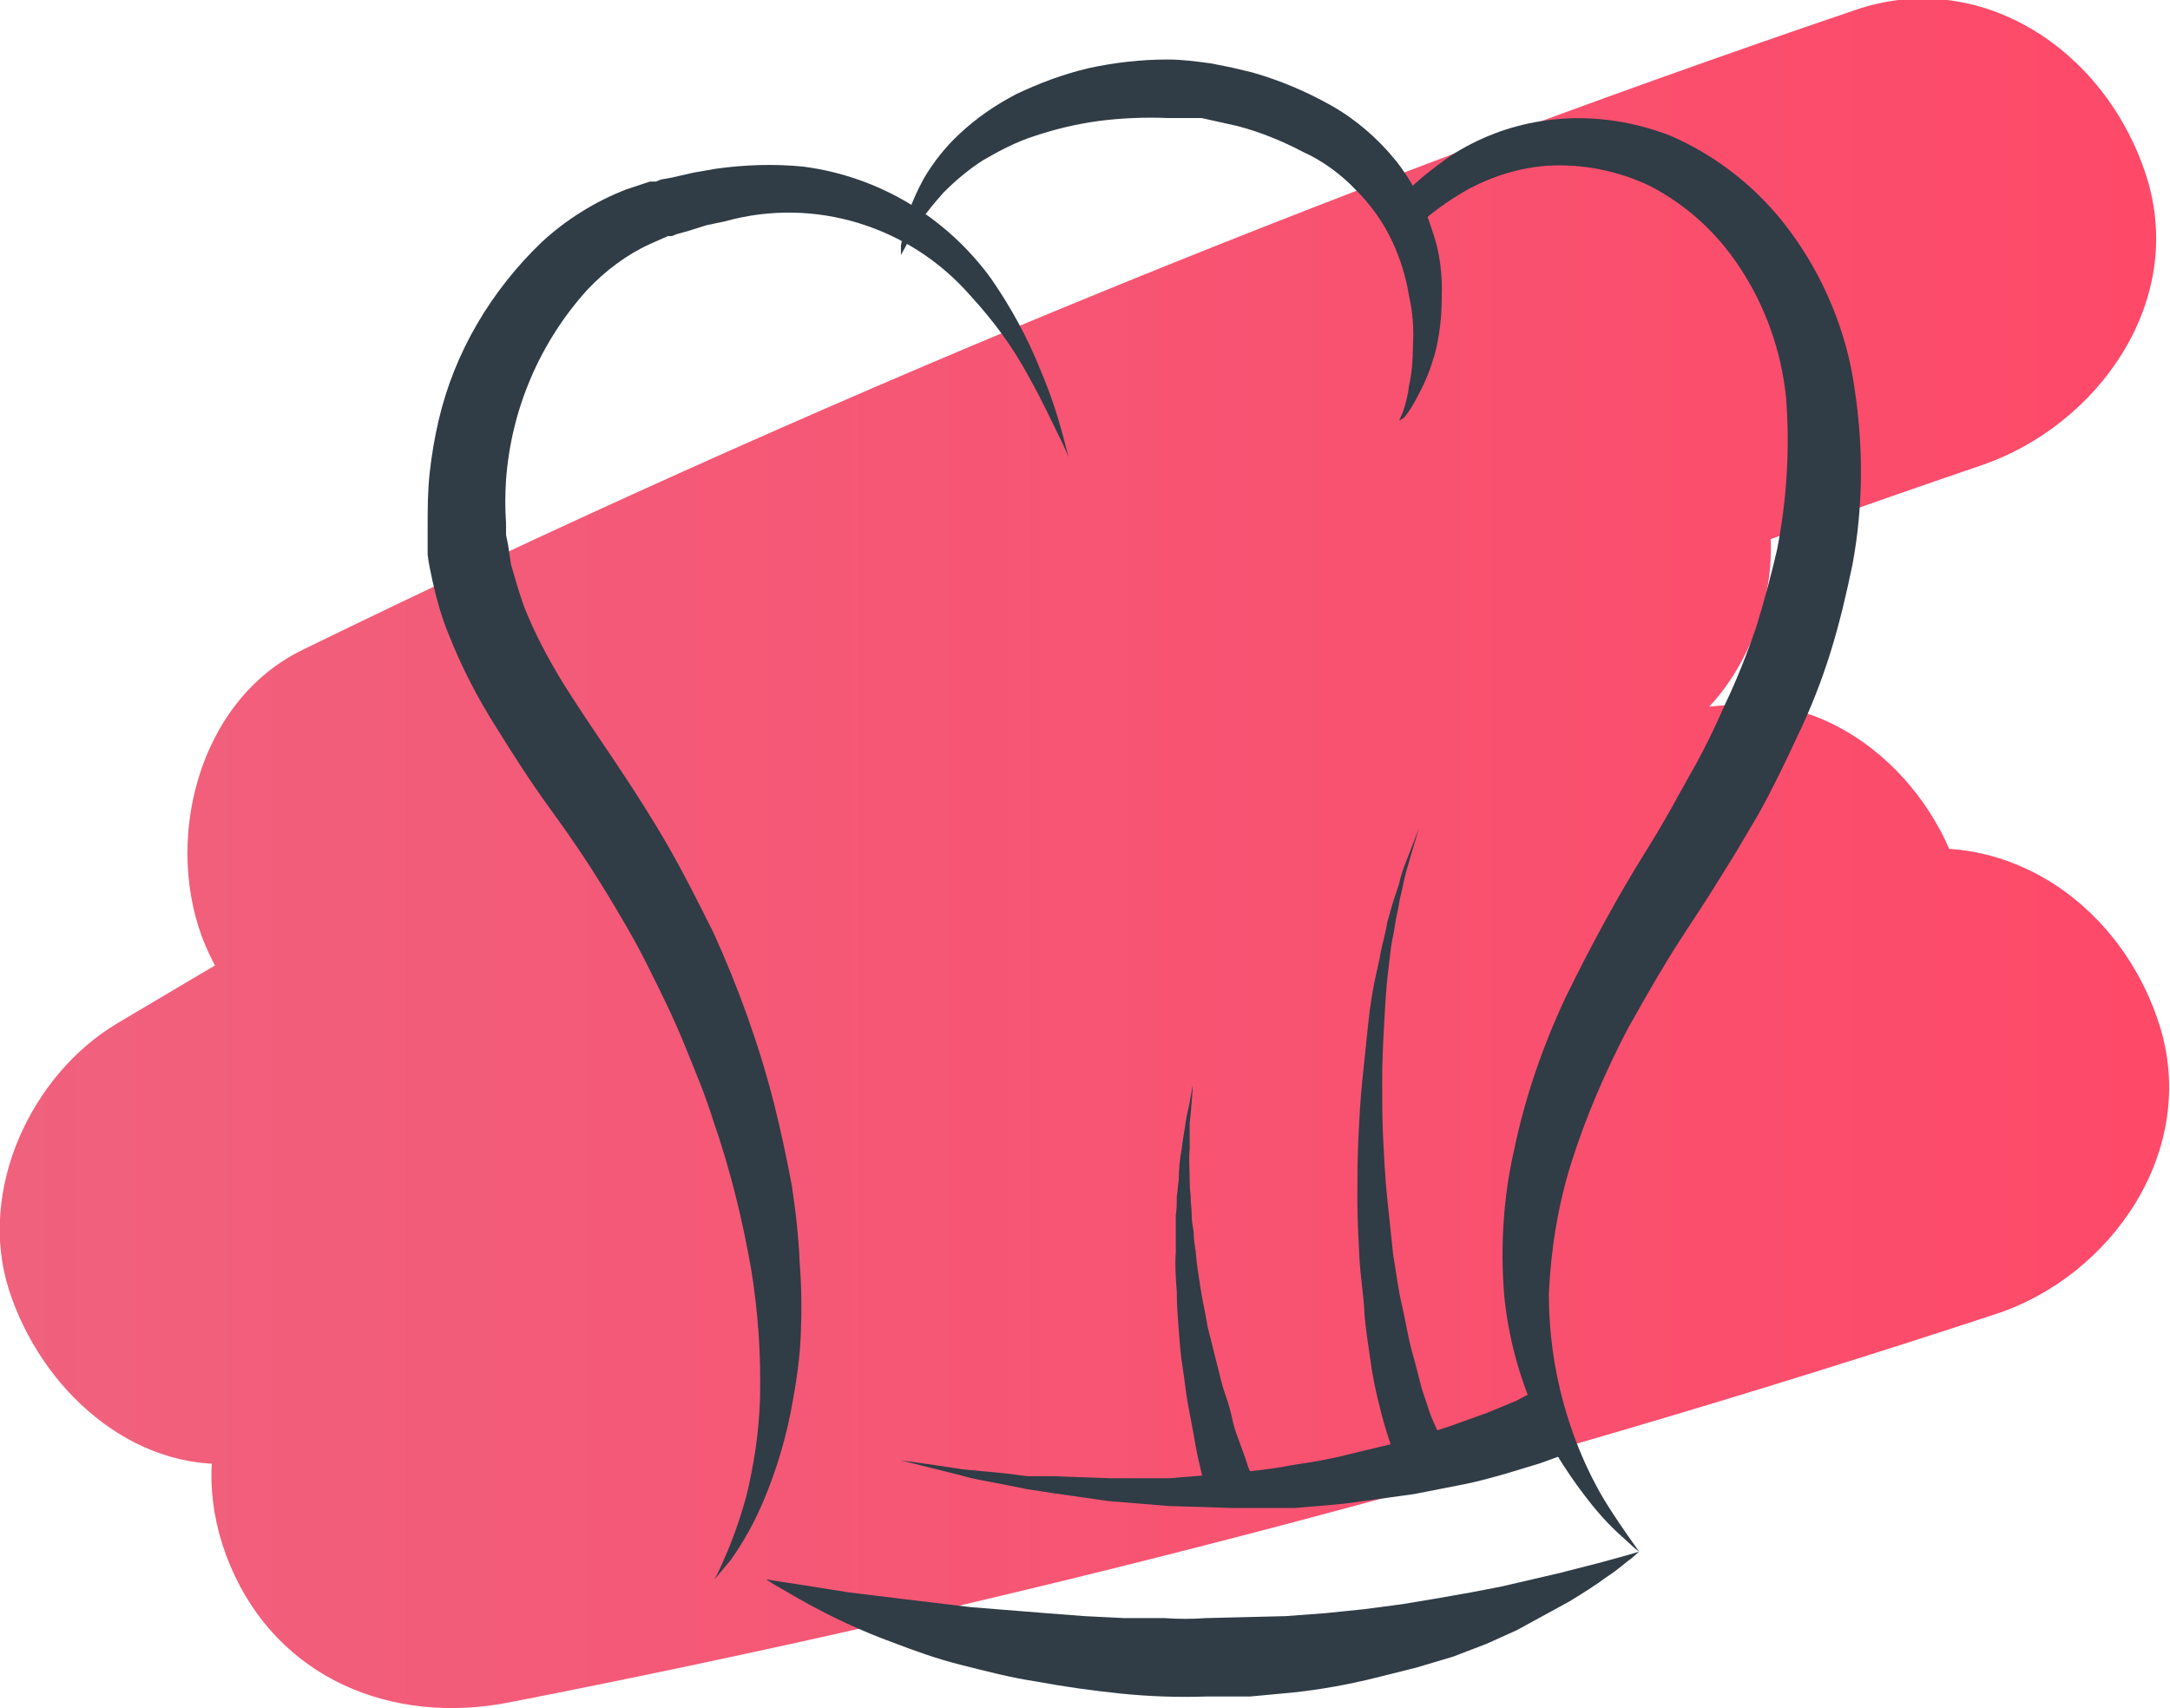 <?xml version="1.0" encoding="utf-8"?>
<!-- Generator: Adobe Illustrator 23.0.1, SVG Export Plug-In . SVG Version: 6.00 Build 0)  -->
<svg version="1.1" id="Layer_1" xmlns="http://www.w3.org/2000/svg" xmlns:xlink="http://www.w3.org/1999/xlink" x="0px" y="0px"
	 viewBox="0 0 218.7 172.2" style="enable-background:new 0 0 218.7 172.2;" xml:space="preserve">
<style type="text/css">
	.st0{fill:url(#SVGID_1_);}
	.st1{fill:#303C46;}
</style>
<title>free1</title>
<linearGradient id="SVGID_1_" gradientUnits="userSpaceOnUse" x1="-2.970154e-02" y1="86.011" x2="218.614" y2="86.011">
	<stop  offset="0" style="stop-color:#F0617D"/>
	<stop  offset="1" style="stop-color:#FE4969"/>
</linearGradient>
<path class="st0" d="M187,1C133.5,19.2,81.3,40.7,30.5,65.5c-10.7,5.2-14.1,19.6-9.8,29.8c2,4.6,5.2,9,9.8,11.4s11.6,3.3,18.3,2.4
	c38.5-5.5,76.2-15.9,112.1-30.8c6-2.5,10.8-5.1,14.2-10.9s4.3-12.7,2.4-18.4c-3.6-11.2-16.9-21.5-29.3-16.6
	C100.4,51.3,56,76.9,11.9,103.1C3.1,108.3-2.3,120,0.9,130s12.4,18.4,23,17.5c53-4.7,107.4-9.3,157.2-29.7
	c11.1-4.5,18.8-13.4,17.1-26.1c-1.5-10.9-11.6-21.6-23.4-20.7C122.6,75.3,75.5,98.6,33,128.1c-9.9,6.8-14.6,18.3-9.8,29.7
	s16.3,16.1,28.1,13.8c50.7-9.9,100.7-23,149.7-39.1c11.8-3.8,20.7-16.6,16.6-29.3S201,82.5,188.3,86.6c-49,16.1-99,29.2-149.6,39.1
	L57,169.2c19.1-13.2,39-25.4,60.2-35l3.2-1.4c5.4-2.4-4.9,1.9,0.7-0.3l8-3.1c5.2-1.8,10.3-3.5,15.6-5s11.1-2.9,16.7-4l4.3-0.7
	c0.8-0.1,5.7-1,1.9-0.4s1.2-0.1,2-0.2l5.2-0.4l-6.4-46.8c-23.4,9.6-48.1,15.8-73.1,19.9l-9.1,1.5l-4.5,0.6c-6,0.9,3.4-0.4-0.1,0.1
	l-19.2,2.2c-12.8,1.4-25.7,2.5-38.5,3.7l12,44.3c20.9-12.4,41.8-24.8,63.2-36.4c10.4-5.6,20.9-11,31.6-16.2
	c5.6-2.7,11.2-5.3,16.9-7.8l3.5-1.5c5.5-2.4-3,1.2,0.3-0.1l9.5-3.9l-12.7-45.9c-35.9,14.9-73.5,25.2-112,30.7l18.3,43.6
	c11.9-5.9,24-11.5,36.1-17l19.1-8.4l4.4-1.8c2.3-1,3.3-1.5,0.4-0.2l9.6-4C149,65,174.2,55.6,199.7,46.9c11.7-4,20.7-16.5,16.6-29.2
	S199.6-3.3,187,1L187,1z"/>
<path class="st1" d="M72,159.2c0.4-0.7,0.7-1.4,1-2.1c0.9-2,1.6-4.1,2.2-6.2c0.8-3.3,1.3-6.6,1.4-10c0.1-4.4-0.2-8.7-0.9-13
	c-0.9-5.1-2.1-10-3.8-14.9c-0.8-2.6-1.9-5.2-3-7.9s-2.4-5.3-3.7-7.9s-2.9-5.3-4.5-7.9s-3.3-5.1-5.2-7.7s-3.7-5.4-5.5-8.3
	c-1.9-3-3.5-6.1-4.8-9.4c-0.7-1.7-1.2-3.5-1.6-5.3c-0.2-0.9-0.4-1.8-0.5-2.7v-2.7c0-1.8,0-3.7,0.2-5.5s0.5-3.6,0.9-5.3
	c1.6-6.9,5.3-13.1,10.4-18c2.5-2.3,5.4-4.1,8.5-5.3l2.4-0.8h0.6l0.5-0.2l1.1-0.2l2.2-0.5l2.3-0.4c2.9-0.4,5.9-0.5,8.8-0.2
	c7.6,1,14.4,5.1,18.9,11.3c2,2.9,3.7,6,5,9.3c0.9,2.1,1.6,4.2,2.2,6.4l0.6,2.3c0,0-0.3-0.8-1-2.2s-1.6-3.4-3-5.9
	c-1.6-3-3.6-5.7-5.9-8.2c-6.1-7-15.7-10-24.7-7.5l-1.9,0.4l-1.9,0.6l-1.1,0.3l-0.5,0.2h-0.4l-1.8,0.8c-2.4,1.1-4.5,2.7-6.3,4.6
	c-4.8,5.3-7.7,12.1-8.2,19.2c-0.1,1.4-0.1,2.9,0,4.3v1.2l0.2,1l0.3,2c0.4,1.4,0.8,2.8,1.3,4.2c1.1,2.8,2.5,5.4,4.1,8
	c1.7,2.7,3.5,5.3,5.3,8s3.6,5.5,5.2,8.3s3.1,5.8,4.5,8.6c2.5,5.5,4.6,11.3,6.1,17.2c0.7,2.8,1.3,5.6,1.8,8.3
	c0.4,2.6,0.7,5.3,0.8,7.9c0.2,2.4,0.2,4.9,0.1,7.3c-0.1,2.2-0.4,4.3-0.8,6.5c-0.6,3.5-1.6,6.9-3,10.2c-0.9,2.1-2,4.1-3.3,5.9
	L72,159.2z"/>
<path class="st1" d="M165.2,156.4l-0.4-0.3l-1.2-1.1c-1.5-1.3-2.8-2.8-4-4.4c-1.9-2.5-3.5-5.1-4.8-8c-1.7-3.8-2.8-7.9-3.2-12
	c-0.4-4.9-0.1-9.9,1-14.7c1.1-5.3,2.9-10.5,5.2-15.4c2.5-5.1,5.2-10.1,8.2-14.9l1.1-1.8l1.1-1.9l2-3.6c1.4-2.4,2.6-4.9,3.7-7.4
	c1.2-2.5,2.2-5.1,3.1-7.7c0.8-2.6,1.5-5.2,2.1-7.8c1-5.1,1.3-10.3,0.9-15.4c-0.5-4.7-2.1-9.2-4.7-13.1c-2.3-3.5-5.4-6.3-9.1-8.2
	c-3.2-1.5-6.7-2.2-10.2-2c-2.8,0.2-5.4,1-7.9,2.3c-1.6,0.9-3.1,1.9-4.5,3.1l-1.5,1.3l-2.2-2.1l1.5-1.6c1.4-1.5,3.1-2.8,4.8-4
	c2.8-1.8,5.9-3,9.2-3.5c4.4-0.7,8.9-0.1,13,1.5c4.8,2.1,8.9,5.4,12,9.6c3.4,4.6,5.7,10.1,6.5,15.8c0.9,5.9,0.9,11.9-0.2,17.8
	c-0.6,2.9-1.3,5.9-2.2,8.8c-0.9,2.9-2,5.7-3.3,8.4c-1.3,2.8-2.6,5.5-4,8l-2.3,3.9l-2.3,3.7c-1.5,2.4-3.1,4.7-4.5,7s-2.7,4.6-4,6.9
	c-2.3,4.4-4.3,9-5.8,13.8c-1.3,4.2-2,8.6-2.2,13c0,3.8,0.5,7.5,1.5,11.1c0.8,2.9,1.9,5.7,3.3,8.3c0.9,1.7,2,3.3,3.1,4.9L165.2,156.4
	z"/>
<path class="st1" d="M141,42.4l0.4-0.9c0.3-0.9,0.5-1.7,0.6-2.6c0.3-1.3,0.4-2.7,0.4-4c0.1-1.7,0-3.4-0.4-5.1
	c-0.3-1.9-0.9-3.8-1.7-5.5c-0.9-1.9-2.1-3.6-3.6-5.1c-1.5-1.6-3.4-3-5.4-3.9c-2.1-1.1-4.3-2-6.6-2.6l-1.8-0.4l-1.8-0.4h-3.4
	c-2.3-0.1-4.7,0-7,0.3c-2.2,0.3-4.3,0.8-6.4,1.5c-1.9,0.6-3.6,1.5-5.3,2.5c-1.4,0.9-2.7,2-3.9,3.2c-0.9,1-1.7,2-2.5,3.1l-0.8,1.3
	l-0.5,1l-0.5,0.9v-1c0.1-0.3,0.1-0.7,0.2-1.1c0.1-0.5,0.2-1.1,0.4-1.6c0.4-1.4,1-2.7,1.7-4c1-1.7,2.2-3.2,3.6-4.5
	c1.7-1.6,3.6-2.9,5.7-4c2.3-1.1,4.7-2,7.2-2.6c2.7-0.6,5.4-0.9,8.1-0.9c1.5,0,2.9,0.2,4.4,0.4l2,0.4l2.1,0.5
	c2.8,0.8,5.4,1.9,7.9,3.3s4.7,3.3,6.5,5.5c1.7,2.1,2.9,4.5,3.7,7c0.8,2.2,1.1,4.6,1,6.9c0,1.9-0.2,3.8-0.7,5.7
	c-0.4,1.4-0.9,2.7-1.6,4c-0.4,0.8-0.9,1.7-1.5,2.4L141,42.4z"/>
<path class="st1" d="M77.2,159.2l3.9,0.6l4.4,0.7l5.7,0.7l6.7,0.8l7.5,0.6l3.9,0.3l4,0.2h4.1c1.4,0.1,2.7,0.1,4.1,0l8.1-0.2l4-0.3
	l3.9-0.4l3.8-0.5l3.6-0.6l3.4-0.6l3.1-0.6l3-0.7l2.6-0.6l4.3-1.1l2.9-0.8l1-0.3l-0.8,0.7c-0.6,0.4-1.3,1.1-2.4,1.8
	c-1.2,0.9-2.5,1.7-3.8,2.5l-5.3,2.9l-3.1,1.4l-3.4,1.3l-3.7,1.1l-4,1c-2.8,0.7-5.6,1.2-8.4,1.5L126,171h-4.4c-2.9,0.1-5.8,0-8.7-0.3
	c-2.9-0.3-5.7-0.7-8.4-1.2c-2.7-0.4-5.3-1.1-7.7-1.7s-4.6-1.4-6.7-2.2c-3.3-1.2-6.5-2.7-9.5-4.4l-2.6-1.5L77.2,159.2z"/>
<path class="st1" d="M158.2,146.4l-0.8,0.3l-2.2,0.8l-3.3,1c-1.4,0.4-2.8,0.8-4.3,1.1l-5.1,1l-5.8,0.8c-2,0.3-4.1,0.4-6.2,0.6h-6.3
	l-6.4-0.2l-6.1-0.5l-5.6-0.8l-2.6-0.4l-2.5-0.5c-1.5-0.3-2.9-0.5-4.2-0.9l-3.2-0.8l-2.8-0.7l2.9,0.4l3.3,0.5l4.2,0.4l2.4,0.3h2.6
	l5.7,0.2h6l6.1-0.5c2-0.2,4.1-0.4,6.1-0.8c2-0.3,3.9-0.6,5.8-1.1l5.4-1.3l4.7-1.5l3.9-1.4l2.9-1.2l1.7-0.9l0.6-0.3L158.2,146.4z"/>
<path class="st1" d="M140.7,147.1c0,0-0.4-1-0.9-2.6s-0.6-2.1-0.9-3.3s-0.6-2.7-0.8-4.2s-0.5-3.1-0.6-4.9s-0.4-3.5-0.5-5.4
	s-0.2-3.9-0.2-5.8s0-4,0.1-6.1s0.2-4,0.4-5.9s0.4-3.9,0.6-5.8s0.5-3.7,0.9-5.4s0.3-1.6,0.5-2.4s0.4-1.6,0.5-2.3l0.6-2.1l0.6-1.8
	c0.2-1,0.6-2,1-3l1-2.6l-0.8,2.7c-0.3,1-0.6,2-0.8,3c-0.1,0.6-0.3,1.2-0.4,1.9s-0.3,1.3-0.4,2.1s-0.3,1.5-0.4,2.2l-0.3,2.5
	c-0.2,1.7-0.3,3.5-0.4,5.3s-0.2,3.8-0.2,5.7c0,1.9,0,4,0.1,5.9s0.2,4,0.4,5.9l0.6,5.7c0.3,1.8,0.5,3.5,0.9,5.2s0.6,3.2,1,4.6
	s0.7,2.7,1,3.8c0.3,0.9,0.6,1.8,0.9,2.7l1.1,2.5L140.7,147.1z"/>
<path class="st1" d="M121.6,151.1v-0.5c-0.1-0.4-0.2-0.9-0.3-1.3c-0.3-1.2-0.7-2.8-1-4.7l-0.6-3.2c-0.2-1.1-0.3-2.3-0.5-3.5
	s-0.3-2.5-0.4-3.8s-0.2-2.6-0.2-3.9c-0.1-1.3-0.2-2.7-0.1-4v-3.7c0.1-0.6,0.1-1.3,0.1-1.9c0.1-0.5,0.1-1.1,0.2-1.7
	c0-1,0.1-2.1,0.3-3.1c0.1-1,0.3-1.9,0.4-2.7s0.3-1.4,0.4-2l0.3-1.7c0,0,0,0.6-0.1,1.7s-0.1,1.3-0.2,2.1v2.6c-0.1,1,0,2,0,3.2
	s0.1,1.1,0.1,1.7s0.1,1.1,0.1,1.7s0.1,1.2,0.2,1.8c0,0.6,0.1,1.3,0.2,1.9c0.1,1.3,0.3,2.5,0.5,3.8s0.5,2.5,0.7,3.8l0.9,3.6
	c0.3,1.1,0.5,2.2,0.9,3.3s0.6,2,0.8,2.9s1.2,3.3,1.5,4.4l0.5,1.1l0.2,0.5L121.6,151.1z"/>
</svg>
